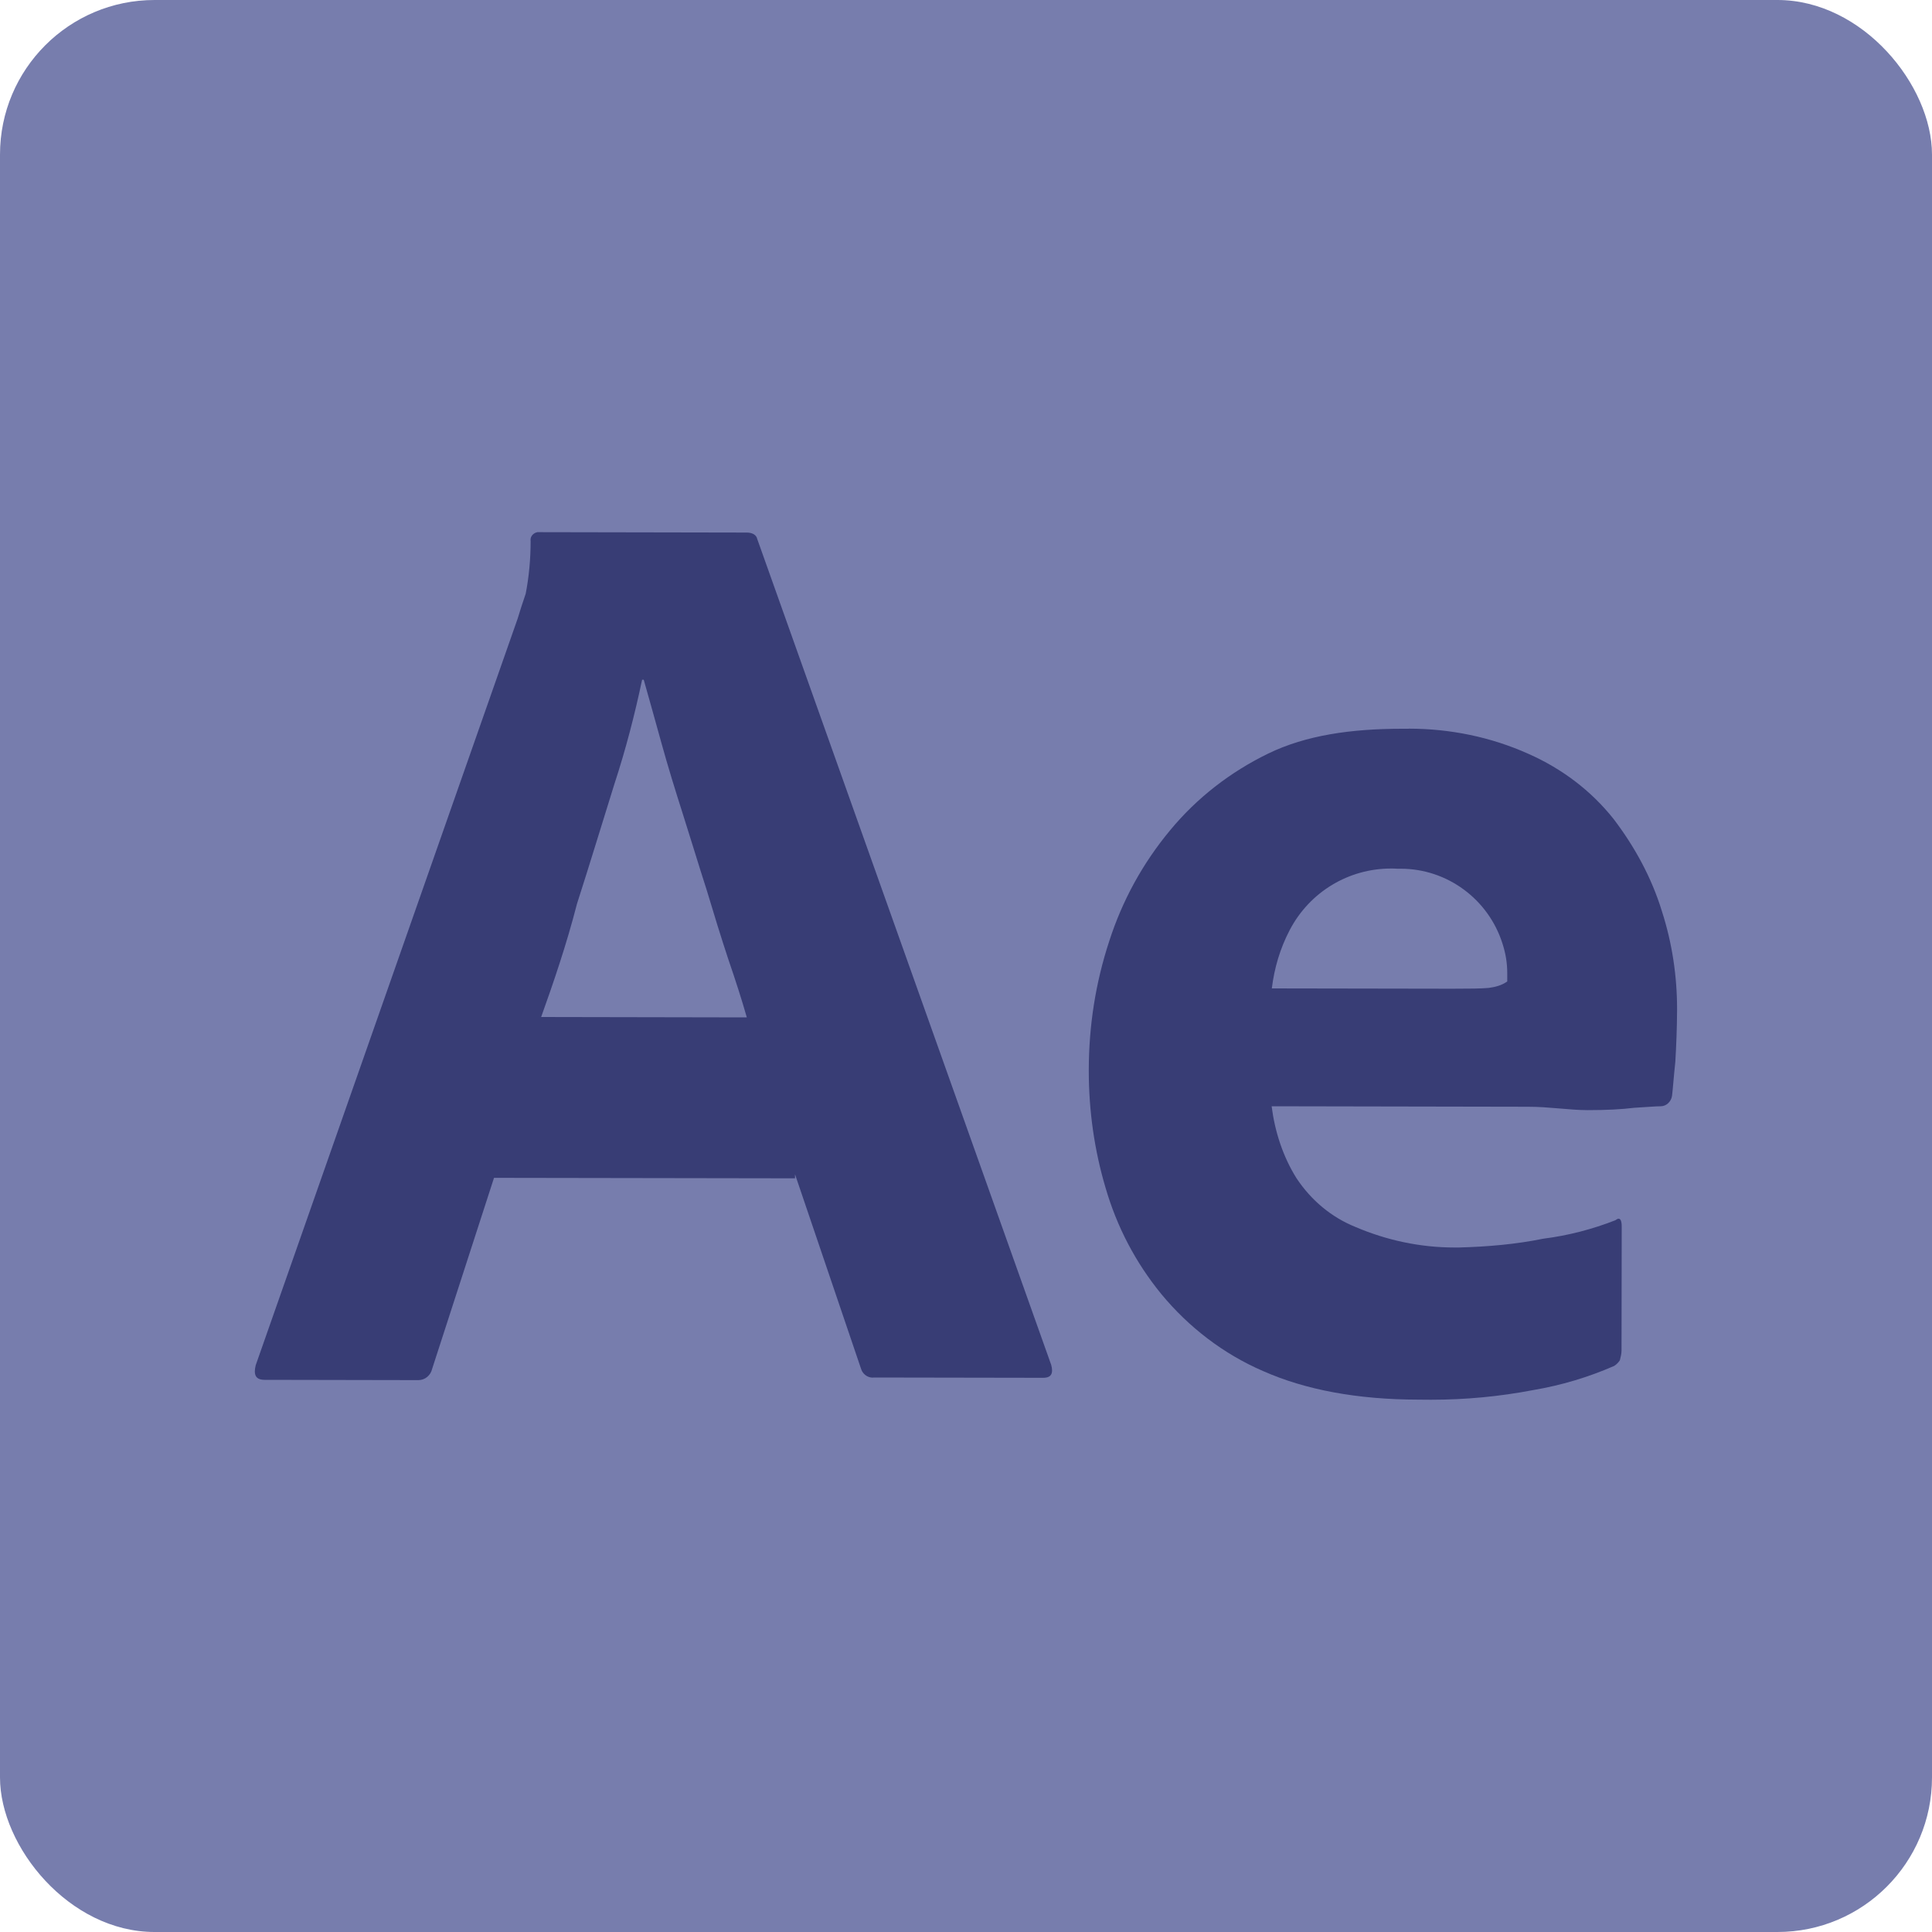 <?xml version="1.0" encoding="UTF-8"?>
<svg id="Tile_x5F_Ae" xmlns="http://www.w3.org/2000/svg" viewBox="0 0 200 200">
  <rect y="0" width="200" height="200" rx="16" ry="16" style="fill: #777dad;"/>
  <path d="M56.02,105.28h0c1.26-3.52,2.61-7.45,3.71-11.72,1.35-4.19,2.61-8.37,3.87-12.39,1.18-3.6,2.11-7.2,2.87-10.8h.17c.58,2.01,1.17,4.19,1.83,6.54.67,2.43,1.42,4.86,2.25,7.46s1.58,5.11,2.42,7.71c.75,2.51,1.5,4.94,2.25,7.21.75,2.18,1.42,4.27,1.92,6.03h0l-21.28-.04h0M55.6,55.1c-.38.07-.69.42-.68.79,0,.04,0,.08.01.13h0c0,1.84-.17,3.69-.51,5.44-.34,1-.59,1.76-.84,2.6l-27.11,77.27c-.06.24-.09.46-.09.64,0,.58.31.87,1.01.87l15.75.03c.06,0,.11,0,.17,0,.68,0,1.27-.48,1.43-1.18l6.4-19.76,31.16.05v-.42s6.83,20.12,6.83,20.12c.15.54.66.93,1.19.93.05,0,.1,0,.15-.01l17.51.03h0c.63,0,.93-.24.93-.76,0-.17-.03-.36-.09-.58l-30.43-85.49c-.08-.42-.5-.67-1.09-.67l-21.44-.04h-.25" style="fill: #383d75;"/>
  <path d="M131.66,102.31h0c.26-2.09.84-4.1,1.85-6.03,2.08-3.98,6.13-6.37,10.48-6.37.22,0,.45,0,.67.02.12,0,.24,0,.35,0,4.8,0,9.06,3.15,10.52,7.73.33,1.01.5,2.01.5,3.1h0v.84c-.59.42-1.26.58-1.93.67-.8.07-1.98.08-3.53.08-.39,0-.81,0-1.25,0l-17.67-.03h0M145.83,75.44c-.18,0-.37,0-.55,0h-.11c-5.32,0-9.97.67-13.89,2.57-3.94,1.92-7.38,4.59-10.15,7.94-2.85,3.43-4.95,7.28-6.3,11.47-1.43,4.35-2.11,8.79-2.12,13.32,0,.03,0,.07,0,.1,0,4.15.58,8.23,1.74,12.13,1.17,4.02,3.09,7.71,5.76,10.98,2.84,3.44,6.44,6.21,10.54,7.98,4.35,1.93,9.71,2.95,16.08,2.96.44,0,.87.01,1.3.01,3.57,0,7.08-.33,10.59-1,2.93-.5,5.7-1.33,8.38-2.5.25-.17.42-.33.59-.59.08-.33.17-.67.17-1l.02-12.82h0c0-.58-.12-.83-.32-.83-.1,0-.21.06-.34.16-2.35.92-4.86,1.58-7.46,1.91-2.85.58-5.78.83-8.71.91-.17,0-.34,0-.51,0-3.51,0-7.01-.75-10.21-2.12-2.51-1.01-4.6-2.77-6.11-5.04-1.42-2.26-2.25-4.86-2.58-7.46h0l26.55.05c2.18,0,4.19.34,6.11.35.04,0,.08,0,.12,0,1.87,0,3.43-.08,4.74-.24,1.33-.08,2.25-.16,2.75-.16h.01c.59,0,1.09-.5,1.17-1.09.09-.75.17-1.93.34-3.52.09-1.59.17-3.35.18-5.36v-.08c0-3.41-.5-6.82-1.57-10.14-1.08-3.52-2.84-6.71-5.01-9.56-2.34-2.94-5.35-5.2-8.78-6.72-3.93-1.77-8.17-2.62-12.43-2.62" style="fill: #383d75;"/>
</svg>
